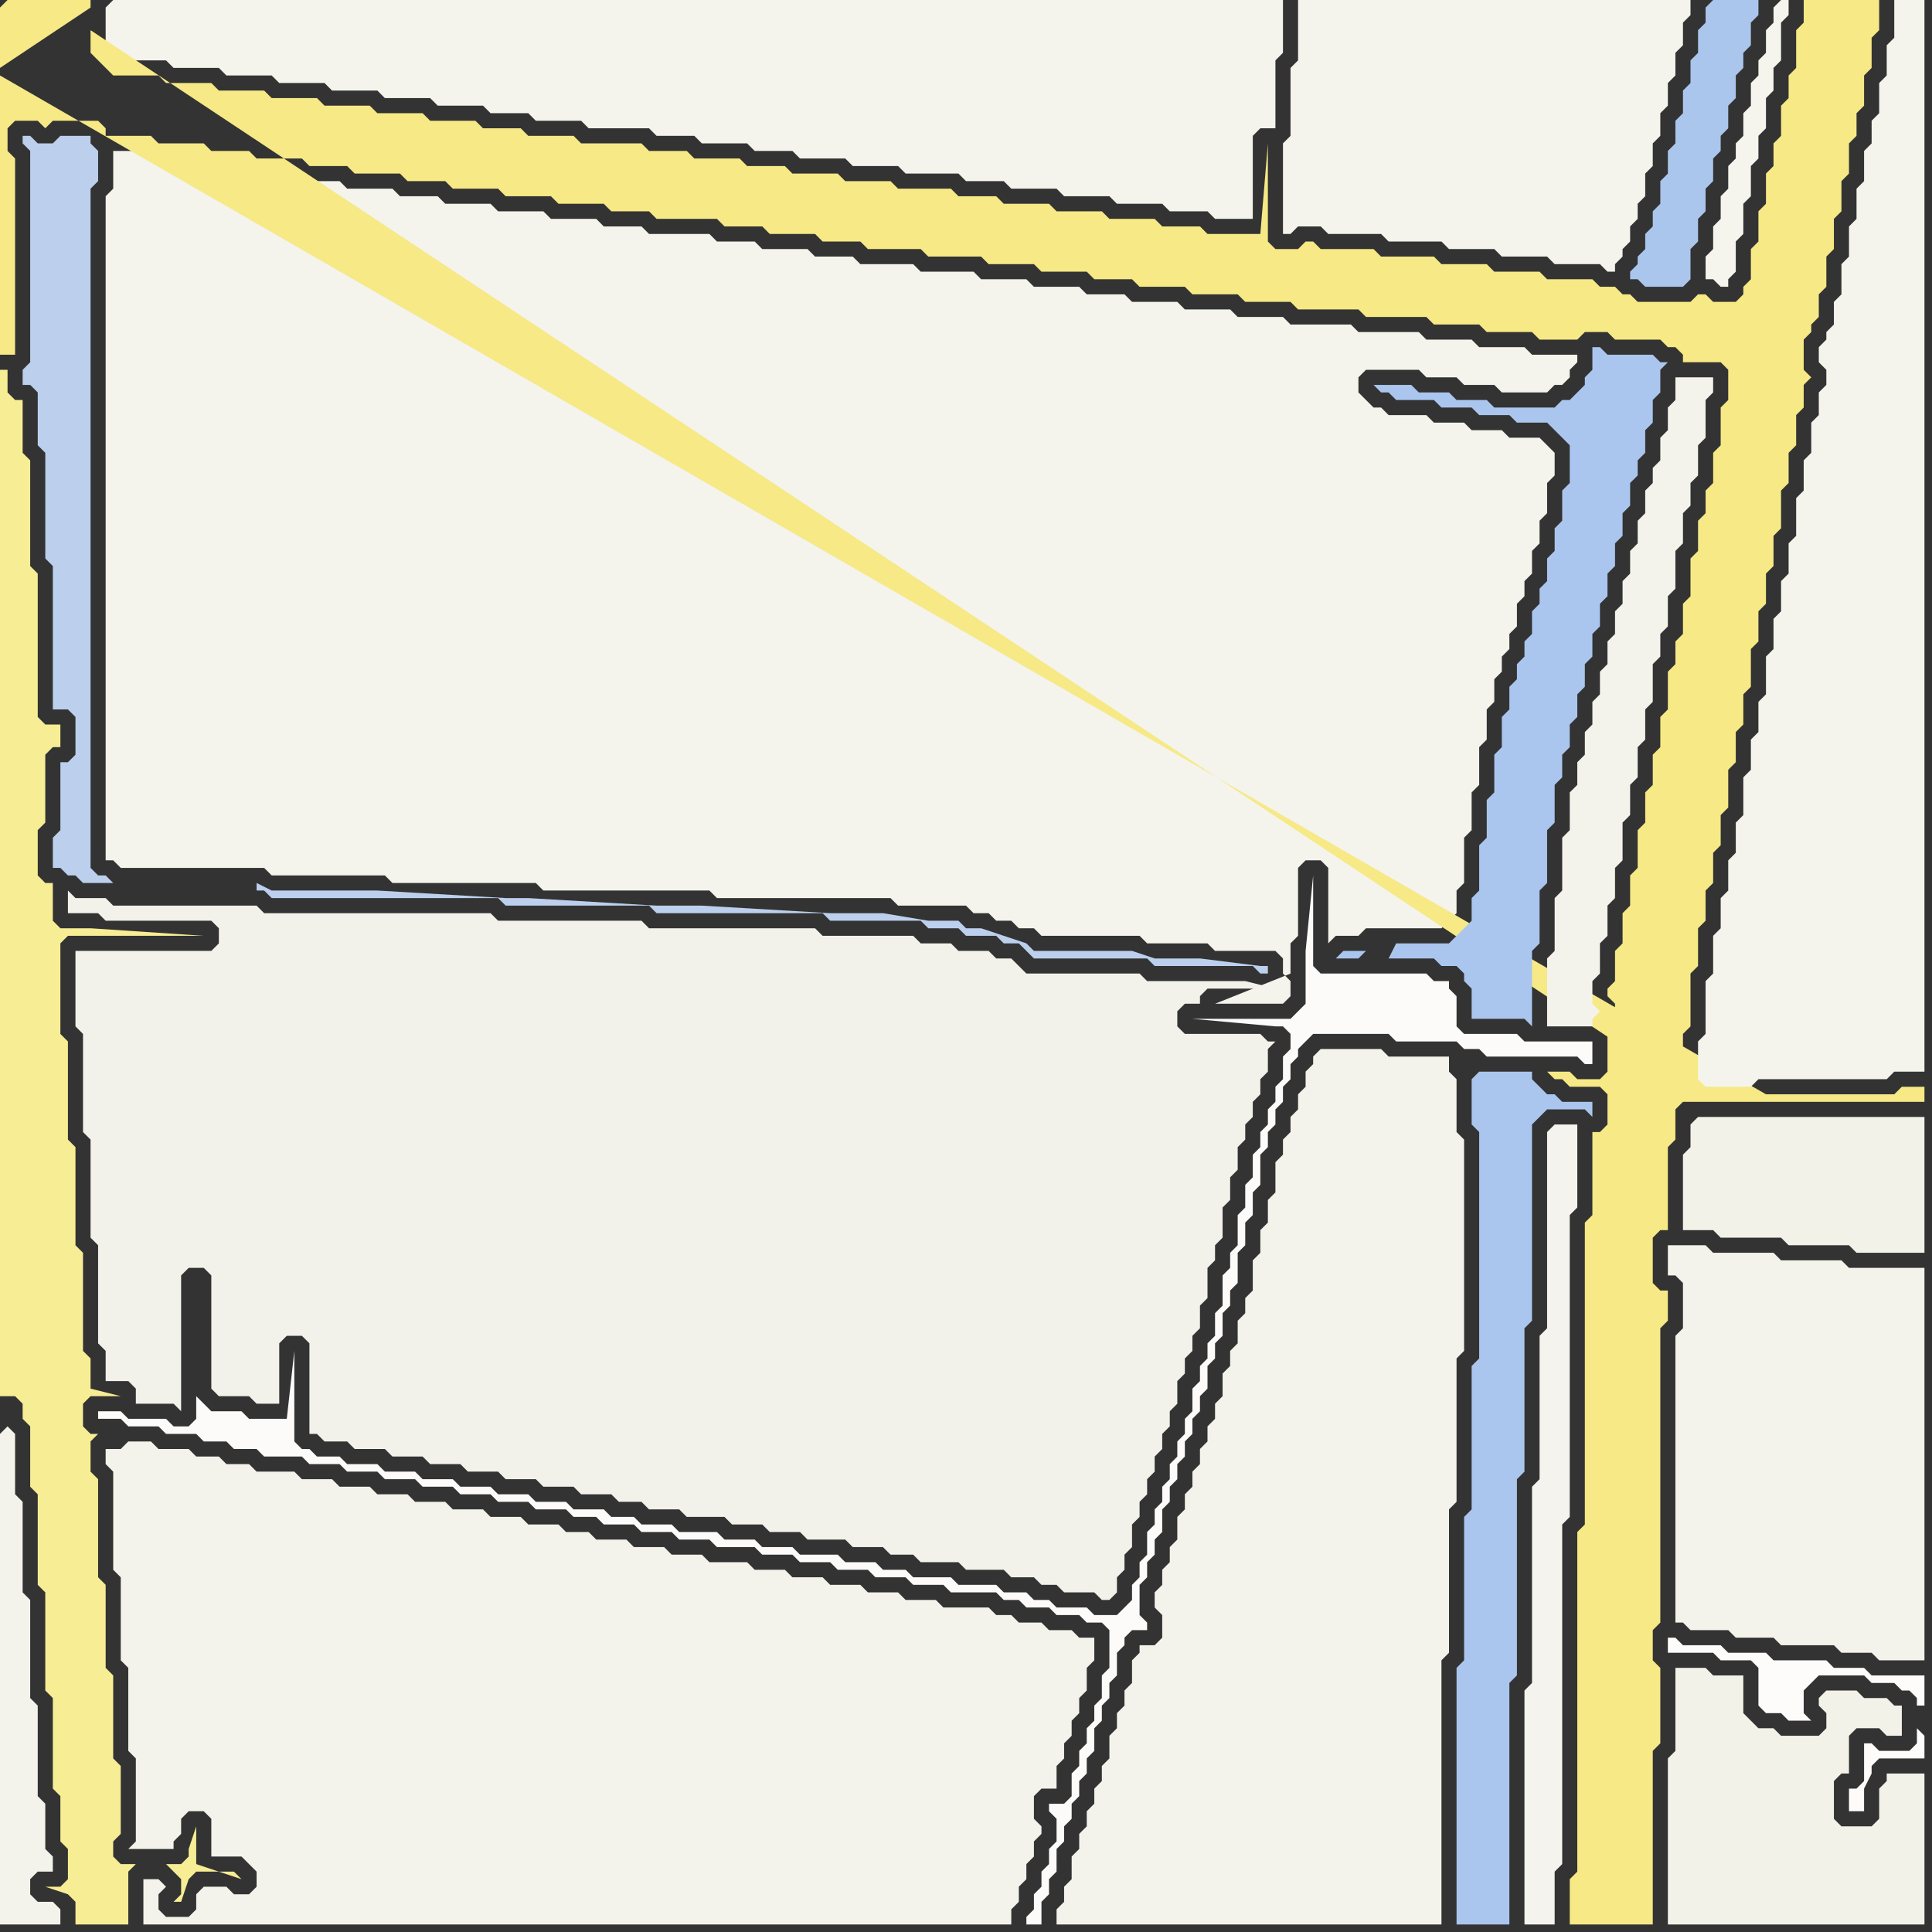<svg width="256" height="256" xmlns="http://www.w3.org/2000/svg"><rect width="100%" height="100%" fill="#333333" stroke="none"/><script> 
var tempColor;
function hoverPath(evt){
obj = evt.target;
tempColor = obj.getAttribute("fill");
obj.setAttribute("fill","red");
//alert(tempColor);
//obj.setAttribute("stroke","red");}
function recoverPath(evt){
obj = evt.target;
obj.setAttribute("fill", tempColor);
//obj.setAttribute("stroke", tempColor);
}</script><path onmouseover="hoverPath(evt)" onmouseout="recoverPath(evt)" fill="rgb(243,242,234)" d="M  10,128l 0,8 1,1 0,13 1,1 0,13 1,1 0,13 1,1 0,4 3,0 1,1 0,2 5,0 1,1 0,-18 1,-1 2,0 1,1 0,15 1,1 4,0 1,1 3,0 0,-8 1,-1 2,0 1,1 0,12 1,0 1,1 3,0 1,1 4,0 1,1 4,0 1,1 4,0 1,1 4,0 1,1 4,0 1,1 4,0 1,1 4,0 1,1 3,0 1,1 4,0 1,1 5,0 1,1 4,0 1,1 4,0 1,1 5,0 1,1 4,0 1,1 3,0 1,1 5,0 1,1 5,0 1,1 3,0 1,1 2,0 1,1 4,0 1,1 1,0 1,-1 0,-2 1,-1 0,-2 1,-1 0,-3 1,-1 0,-2 1,-1 0,-2 1,-1 0,-2 1,-1 0,-2 1,-1 0,-2 1,-1 0,-3 1,-1 0,-2 1,-1 0,-2 1,-1 0,-3 1,-1 0,-4 1,-1 0,-2 1,-1 0,-4 1,-1 0,-3 1,-1 0,-3 1,-1 0,-2 1,-1 0,-2 1,-1 0,-2 1,-1 0,-3 1,-1 -1,0 -1,-1 -10,0 -1,-1 0,-2 1,-1 2,0 0,-1 1,-1 9,0 -4,-1 -13,0 -1,-1 -15,0 -1,-1 -1,-1 -2,0 -1,-1 -4,0 -1,-1 -4,0 -1,-1 -12,0 -1,-1 -22,0 -1,-1 -19,0 -1,-1 -30,0 -1,-1 -19,0 -1,-1 -4,0 -1,-1 0,3 4,0 1,1 14,0 1,1 0,2 -1,1 -18,0Z"/>
<path onmouseover="hoverPath(evt)" onmouseout="recoverPath(evt)" fill="rgb(244,243,236)" d="M  16,20l -1,0 0,5 -1,1 0,88 1,0 1,1 19,0 1,1 15,0 1,1 19,0 1,1 22,0 1,1 23,0 1,1 9,0 1,1 2,0 1,1 2,0 1,1 2,0 1,1 13,0 1,1 8,0 1,1 8,0 1,1 0,2 1,1 0,2 -1,1 -9,0 10,-4 0,-4 1,-1 0,-9 1,-1 2,0 1,1 0,10 1,-1 3,0 1,-1 10,0 2,-2 0,-3 1,-1 0,-6 1,-1 0,-5 1,-1 0,-5 1,-1 0,-4 1,-1 0,-3 1,-1 0,-2 1,-1 0,-2 1,-1 0,-3 1,-1 0,-2 1,-1 0,-3 1,-1 0,-3 1,-1 0,-4 1,-1 0,-3 -1,-1 0,0 -1,-1 -4,0 -1,-1 -4,0 -1,-1 -4,0 -1,-1 -5,0 -1,-1 -1,0 -1,-1 -1,-1 0,-2 1,-1 7,0 1,1 4,0 1,1 4,0 1,1 6,0 1,-1 1,0 1,-1 0,-1 1,-1 0,-1 -6,0 -1,-1 -6,0 -1,-1 -6,0 -1,-1 -8,0 -1,-1 -8,0 -1,-1 -6,0 -1,-1 -6,0 -1,-1 -6,0 -1,-1 -5,0 -1,-1 -6,0 -1,-1 -6,0 -1,-1 -7,0 -1,-1 -7,0 -1,-1 -5,0 -1,-1 -6,0 -1,-1 -5,0 -1,-1 -8,0 -1,-1 -5,0 -1,-1 -6,0 -1,-1 -6,0 -1,-1 -6,0 -1,-1 -5,0 -1,-1 -6,0 -1,-1 -5,0 -1,-1 -6,0 -1,-1 -5,0 -1,-1 -6,0 -1,-1Z"/>
<path onmouseover="hoverPath(evt)" onmouseout="recoverPath(evt)" fill="rgb(244,243,235)" d="M  26,252l 0,1 -1,1 -3,0 -1,-1 0,-2 1,-1 -1,-1 -2,0 0,6 115,0 0,-2 1,-1 0,-2 1,-1 0,-2 1,-1 0,-2 1,-1 0,-1 -1,-1 0,-3 1,-1 2,0 0,-3 1,-1 0,-2 1,-1 0,-2 1,-1 0,-2 1,-1 0,-3 1,-1 0,-3 -2,0 -1,-1 -3,0 -1,-1 -3,0 -1,-1 -2,0 -1,-1 -6,0 -1,-1 -4,0 -1,-1 -4,0 -1,-1 -4,0 -1,-1 -4,0 -1,-1 -4,0 -1,-1 -5,0 -1,-1 -4,0 -1,-1 -4,0 -1,-1 -4,0 -1,-1 -3,0 -1,-1 -4,0 -1,-1 -4,0 -1,-1 -4,0 -1,-1 -4,0 -1,-1 -4,0 -1,-1 -4,0 -1,-1 -4,0 -1,-1 -5,0 -1,-1 -3,0 -1,-1 -3,0 -1,-1 -4,0 -1,-1 -3,0 -1,1 -2,0 0,2 1,1 0,13 1,1 0,11 1,1 0,11 1,1 0,11 -1,1 6,0 0,-1 1,-1 0,-2 1,-1 2,0 1,1 0,5 4,0 1,1 1,1 0,2 -1,1 -2,0 -1,-1 -3,0 -1,1Z"/>
<path onmouseover="hoverPath(evt)" onmouseout="recoverPath(evt)" fill="rgb(244,243,236)" d="M  14,1l 0,5 1,1 1,1 6,0 1,1 6,0 1,1 6,0 1,1 6,0 1,1 6,0 1,1 6,0 1,1 6,0 1,1 5,0 1,1 6,0 1,1 8,0 1,1 5,0 1,1 6,0 1,1 5,0 1,1 6,0 1,1 6,0 1,1 7,0 1,1 5,0 1,1 6,0 1,1 6,0 1,1 6,0 1,1 5,0 1,1 5,0 0,-11 1,-1 2,0 0,-9 1,-1 0,-7 -155,0 -1,1Z"/>
<path onmouseover="hoverPath(evt)" onmouseout="recoverPath(evt)" fill="rgb(244,243,235)" d="M  174,141l 0,0 -1,1 0,2 -1,1 0,2 -1,1 0,2 -1,1 0,2 -1,1 0,4 -1,1 0,3 -1,1 0,3 -1,1 0,4 -1,1 0,2 -1,1 0,3 -1,1 0,2 -1,1 0,3 -1,1 0,2 -1,1 0,2 -1,1 0,2 -1,1 0,2 -1,1 0,2 -1,1 0,3 -1,1 0,2 -1,1 0,2 -1,1 0,2 1,1 0,3 -1,1 -2,0 0,1 -1,1 0,3 -1,1 0,2 -1,1 0,2 -1,1 0,3 -1,1 0,2 -1,1 0,2 -1,1 0,2 -1,1 0,2 -1,1 0,3 -1,1 0,2 -1,1 0,2 51,0 0,-35 1,-1 0,-19 1,-1 0,-19 1,-1 0,-28 -1,-1 0,-7 -1,-1 0,-2 -8,0 -1,-1 -8,0 -1,1Z"/>
<path onmouseover="hoverPath(evt)" onmouseout="recoverPath(evt)" fill="rgb(244,243,236)" d="M  177,0l -5,0 0,8 -1,1 0,9 -1,1 0,12 1,0 1,-1 3,0 1,1 7,0 1,1 7,0 1,1 6,0 1,1 6,0 1,1 6,0 1,1 1,0 0,-1 1,-1 0,-1 1,-1 0,-2 1,-1 0,-2 1,-1 0,-3 1,-1 0,-3 1,-1 0,-3 1,-1 0,-3 1,-1 0,-3 1,-1 0,-3 1,-1 0,-2Z"/>
<path onmouseover="hoverPath(evt)" onmouseout="recoverPath(evt)" fill="rgb(244,243,237)" d="M  207,149l -1,0 -1,1 0,26 -1,1 0,19 -1,1 0,26 -1,1 0,31 4,0 0,-7 1,-1 0,-45 1,-1 0,-40 1,-1 0,-11Z"/>
<path onmouseover="hoverPath(evt)" onmouseout="recoverPath(evt)" fill="rgb(243,242,233)" d="M  224,149l 0,3 -1,1 0,10 4,0 1,1 8,0 1,1 8,0 1,1 9,0 0,-18 -30,0 -1,1Z"/>
<path onmouseover="hoverPath(evt)" onmouseout="recoverPath(evt)" fill="rgb(171,198,237)" d="M  226,1l 0,2 -1,1 0,3 -1,1 0,3 -1,1 0,3 -1,1 0,3 -1,1 0,3 -1,1 0,3 -1,1 0,2 -1,1 0,2 -1,1 0,1 -1,1 0,1 1,0 1,1 5,0 1,-1 0,-4 1,-1 0,-3 1,-1 0,-3 1,-1 0,-3 1,-1 0,-2 1,-1 0,-3 1,-1 0,-3 1,-1 0,-2 1,-1 0,-3 1,-1 0,-2 -6,0 -1,1Z"/>
<path onmouseover="hoverPath(evt)" onmouseout="recoverPath(evt)" fill="rgb(245,244,237)" d="M  235,1l 0,2 -1,1 0,3 -1,1 0,2 -1,1 0,3 -1,1 0,3 -1,1 0,2 -1,1 0,3 -1,1 0,3 -1,1 0,3 -1,1 0,3 1,0 1,1 1,0 0,-1 1,-1 0,-4 1,-1 0,-4 1,-1 0,-4 1,-1 0,-3 1,-1 0,-4 1,-1 0,-3 1,-1 0,-5 1,-1 0,-2 -1,0 -1,1Z"/>
<path onmouseover="hoverPath(evt)" onmouseout="recoverPath(evt)" fill="rgb(253,252,251)" d="M  254,229l 0,2 -1,1 -4,0 -1,-1 -1,0 0,5 -1,1 -1,0 0,3 2,0 0,-3 1,-2 0,-1 1,-1 6,0 0,-3 -1,-1 0,-3 1,0 0,-4 -7,0 -1,-1 -4,0 -1,-1 -7,0 -1,-1 -5,0 -1,-1 -5,0 -1,-1 -1,0 0,2 6,0 1,1 4,0 1,1 0,5 1,1 2,0 1,1 3,0 -1,-1 0,-3 1,-1 1,-1 6,0 1,1 3,0 1,1 1,0 1,1Z"/>
<path onmouseover="hoverPath(evt)" onmouseout="recoverPath(evt)" fill="rgb(246,233,134)" d="M  0,10l 0,37 2,0 0,-26 -1,-1 0,-3 1,-1 3,0 1,1 1,-1 6,0 1,1 0,1 6,0 1,1 6,0 1,1 5,0 1,1 6,0 1,1 5,0 1,1 6,0 1,1 5,0 1,1 6,0 1,1 6,0 1,1 6,0 1,1 5,0 1,1 8,0 1,1 5,0 1,1 6,0 1,1 5,0 1,1 7,0 1,1 7,0 1,1 6,0 1,1 6,0 1,1 5,0 1,1 6,0 1,1 6,0 1,1 6,0 1,1 8,0 1,1 8,0 1,1 6,0 1,1 6,0 1,1 5,0 1,-1 3,0 1,1 6,0 1,1 1,0 1,1 0,1 5,0 1,1 0,4 -1,1 0,5 -1,1 0,4 -1,1 0,3 -1,1 0,4 -1,1 0,5 -1,1 0,4 -1,1 0,3 -1,1 0,5 -1,1 0,4 -1,1 0,4 -1,1 0,4 -1,1 0,5 -1,1 0,4 -1,1 0,4 -1,1 0,4 -1,1 0,1 1,1 0,2 -1,1 0,6 -1,1 -3,0 -1,-1 -3,0 1,1 1,0 1,1 4,0 1,1 0,4 -1,1 -1,0 0,11 -1,1 0,40 -1,1 0,45 -1,1 0,6 11,0 0,-23 1,-1 0,-10 -1,-1 0,-4 1,-1 0,-39 1,-1 0,-4 -1,0 -1,-1 0,-6 1,-1 1,0 0,-11 1,-1 0,-4 1,-1 32,0 0,-2 -3,0 -1,1 -17,0 -234,-135 0,-9 1,-1 11,0 0,1 -12,8 0,1 223,134 0,-7 1,-1 0,-7 1,-1 0,-5 1,-1 0,-4 1,-1 0,-4 1,-1 0,-4 1,-1 0,-5 1,-1 0,-4 1,-1 0,-4 1,-1 0,-5 1,-1 0,-4 1,-1 0,-4 1,-1 0,-4 1,-1 0,-5 1,-1 0,-4 1,-1 0,-4 1,-1 0,-3 1,-1 -1,-1 0,-4 1,-1 0,-1 1,-1 0,-3 1,-1 0,-4 1,-1 0,-4 1,-1 0,-4 1,-1 0,-4 1,-1 0,-3 1,-1 0,-4 1,-1 0,-4 1,-1 0,-4 -10,0 0,3 -1,1 0,5 -1,1 0,3 -1,1 0,4 -1,1 0,3 -1,1 0,4 -1,1 0,4 -1,1 0,4 -1,1 0,1 -1,1 -3,0 -1,-1 -1,0 -1,1 -7,0 -1,-1 -1,0 -1,-1 -2,0 -1,-1 -6,0 -1,-1 -6,0 -1,-1 -6,0 -1,-1 -7,0 -1,-1 -7,0 -1,-1 -1,0 -1,1 -3,0 -1,-1 0,-13 -1,12 -7,0 -1,-1 -5,0 -1,-1 -6,0 -1,-1 -6,0 -1,-1 -6,0 -1,-1 -5,0 -1,-1 -7,0 -1,-1 -6,0 -1,-1 -6,0 -1,-1 -5,0 -1,-1 -6,0 -1,-1 -5,0 -1,-1 -8,0 -1,-1 -6,0 -1,-1 -5,0 -1,-1 -6,0 -1,-1 -6,0 -1,-1 -6,0 -1,-1 -6,0 -1,-1 -6,0 -1,-1 -6,0 -1,-1 -6,0 -1,-1 -1,-1 -1,-1 0,-3 211,140 -223,-134Z"/>
<path onmouseover="hoverPath(evt)" onmouseout="recoverPath(evt)" fill="rgb(247,237,148)" d="M  0,54l 0,131 2,0 1,1 0,2 1,1 0,8 1,1 0,12 1,1 0,13 1,1 0,12 1,1 0,6 1,1 0,4 -1,1 -2,0 3,1 1,1 0,3 7,0 0,-7 1,-1 4,0 1,1 0,0 1,1 0,2 -1,1 1,0 1,-3 0,0 1,-1 5,0 1,1 -6,-2 0,-5 -1,3 0,1 -1,1 -8,0 -1,-1 0,-2 1,-1 0,-9 -1,-1 0,-11 -1,-1 0,-11 -1,-1 0,-13 -1,-1 0,-4 1,-1 -1,0 -1,-1 0,-3 1,-1 4,0 -4,-1 0,-4 -1,-1 0,-13 -1,-1 0,-13 -1,-1 0,-13 -1,-1 0,-12 1,-1 18,0 -15,-1 -4,0 -1,-1 0,-5 -1,0 -1,-1 0,-6 1,-1 0,-9 1,-1 1,0 0,-3 -2,0 -1,-1 0,-19 -1,-1 0,-14 -1,-1 0,-7 -1,0 -1,-1 0,-3 -1,0Z"/>
<path onmouseover="hoverPath(evt)" onmouseout="recoverPath(evt)" fill="rgb(244,243,235)" d="M  0,190l 0,65 8,0 0,-2 -1,-1 -2,0 -1,-1 0,-2 1,-1 2,0 0,-2 -1,-1 0,-6 -1,-1 0,-12 -1,-1 0,-13 -1,-1 0,-12 -1,-1 0,-8 -1,-1 -1,1 0,-3Z"/>
<path onmouseover="hoverPath(evt)" onmouseout="recoverPath(evt)" fill="rgb(188,208,237)" d="M  34,118l 1,0 1,1 30,0 1,1 19,0 1,1 22,0 1,1 12,0 1,1 4,0 1,1 4,0 1,1 2,0 1,1 1,1 15,0 1,1 13,0 1,1 1,0 0,-1 -1,0 -8,-1 -6,0 -3,-1 -13,0 -1,-1 -3,-1 -3,-1 -2,0 -1,-1 -4,0 -6,-1 -7,0 -17,-1 -6,0 -17,-1 -3,0 -17,-1 -14,0 -2,-1 0,1 -5,-1 -14,0 -1,-1 -1,0 -1,-1 0,-90 1,-1 0,-4 -1,-1 0,-1 -4,0 -1,1 -2,0 -1,-1 -1,0 0,1 1,1 0,28 -1,1 0,2 1,0 1,1 0,7 1,1 0,14 1,1 0,19 2,0 1,1 0,5 -1,1 -1,0 0,9 -1,1 0,4 1,0 1,1 1,0 1,1 18,0 5,1Z"/>
<path onmouseover="hoverPath(evt)" onmouseout="recoverPath(evt)" fill="rgb(171,198,238)" d="M  181,126l -3,0 -1,1 3,0 1,-1 3,1 6,0 1,1 2,0 1,1 0,1 1,1 0,4 7,0 1,1 0,-10 1,-1 0,-7 1,-1 0,-7 1,-1 0,-5 1,-1 0,-3 1,-1 0,-3 1,-1 0,-3 1,-1 0,-3 1,-1 0,-3 1,-1 0,-3 1,-1 0,-3 1,-1 0,-3 1,-1 0,-3 1,-1 0,-3 1,-1 0,-2 1,-1 0,-3 1,-1 0,-3 1,-1 0,-3 1,-1 -1,0 -1,-1 -6,0 -1,-1 -1,0 0,3 -1,1 0,1 -1,1 -1,1 -1,0 -1,1 -8,0 -1,-1 -4,0 -1,-1 -4,0 -1,-1 -5,0 1,1 1,0 1,1 5,0 1,1 4,0 1,1 4,0 1,1 4,0 1,1 1,1 1,1 0,5 -1,1 0,4 -1,1 0,3 -1,1 0,3 -1,1 0,2 -1,1 0,3 -1,1 0,2 -1,1 0,2 -1,1 0,3 -1,1 0,4 -1,1 0,5 -1,1 0,5 -1,1 0,6 -1,1 0,3 -1,1 -1,1 -1,1 -7,0 -1,2 -3,-1Z"/>
<path onmouseover="hoverPath(evt)" onmouseout="recoverPath(evt)" fill="rgb(244,243,235)" d="M  223,50l -1,0 0,3 -1,1 0,3 -1,1 0,3 -1,1 0,2 -1,1 0,3 -1,1 0,3 -1,1 0,3 -1,1 0,3 -1,1 0,3 -1,1 0,3 -1,1 0,3 -1,1 0,3 -1,1 0,3 -1,1 0,3 -1,1 0,5 -1,1 0,7 -1,1 0,7 -1,1 0,9 6,0 0,-1 1,-1 -1,-1 0,-3 1,-1 0,-4 1,-1 0,-4 1,-1 0,-4 1,-1 0,-5 1,-1 0,-4 1,-1 0,-4 1,-1 0,-4 1,-1 0,-5 1,-1 0,-3 1,-1 0,-4 1,-1 0,-5 1,-1 0,-4 1,-1 0,-3 1,-1 0,-4 1,-1 0,-5 1,-1 0,-2Z"/>
<path onmouseover="hoverPath(evt)" onmouseout="recoverPath(evt)" fill="rgb(244,243,235)" d="M  223,170l 0,6 -1,1 0,38 1,0 1,1 5,0 1,1 5,0 1,1 7,0 1,1 4,0 1,1 6,0 0,-52 -10,0 -1,-1 -8,0 -1,-1 -8,0 -1,-1 -5,0 0,4 1,0 1,1Z"/>
<path onmouseover="hoverPath(evt)" onmouseout="recoverPath(evt)" fill="rgb(252,251,250)" d="M  13,187l 0,1 3,0 1,1 4,0 1,1 4,0 1,1 3,0 1,1 3,0 1,1 5,0 1,1 4,0 1,1 4,0 1,1 4,0 1,1 4,0 1,1 4,0 1,1 4,0 1,1 4,0 1,1 3,0 1,1 4,0 1,1 4,0 1,1 4,0 1,1 5,0 1,1 4,0 1,1 4,0 1,1 4,0 1,1 4,0 1,1 4,0 1,1 6,0 1,1 2,0 1,1 3,0 1,1 3,0 1,1 2,0 1,1 0,5 -1,1 0,3 -1,1 0,2 -1,1 0,2 -1,1 0,2 -1,1 0,3 -1,1 -2,0 0,1 1,1 0,3 -1,1 0,2 -1,1 0,2 -1,1 0,2 -1,1 0,1 2,0 0,-3 1,-1 0,-2 1,-1 0,-3 1,-1 0,-2 1,-1 0,-2 1,-1 0,-2 1,-1 0,-2 1,-1 0,-3 1,-1 0,-2 1,-1 0,-2 1,-1 0,-3 1,-1 0,-1 1,-1 2,0 0,-1 -1,-1 0,-4 1,-1 0,-2 1,-1 0,-2 1,-1 0,-3 1,-1 0,-2 1,-1 0,-2 1,-1 0,-2 1,-1 0,-2 1,-1 0,-2 1,-1 0,-3 1,-1 0,-2 1,-1 0,-3 1,-1 0,-2 1,-1 0,-4 1,-1 0,-3 1,-1 0,-3 1,-1 0,-4 1,-1 0,-2 1,-1 0,-2 1,-1 0,-2 1,-1 0,-2 1,-1 0,-1 1,-1 1,-1 10,0 1,1 8,0 1,1 2,0 1,1 12,0 1,1 1,0 0,-3 -9,0 -1,-1 -7,0 -1,-1 0,-4 -1,-1 0,-1 -2,0 -1,-1 -14,0 -1,-1 0,-12 -1,10 0,7 -1,1 -1,1 -13,0 11,1 1,0 1,1 0,2 -1,1 0,3 -1,1 0,2 -1,1 0,2 -1,1 0,2 -1,1 0,3 -1,1 0,3 -1,1 0,4 -1,1 0,2 -1,1 0,4 -1,1 0,3 -1,1 0,2 -1,1 0,2 -1,1 0,3 -1,1 0,2 -1,1 0,2 -1,1 0,2 -1,1 0,2 -1,1 0,2 -1,1 0,3 -1,1 0,2 -1,1 0,2 -1,1 -1,1 -3,0 -1,-1 -4,0 -1,-1 -2,0 -1,-1 -3,0 -1,-1 -5,0 -1,-1 -5,0 -1,-1 -3,0 -1,-1 -4,0 -1,-1 -5,0 -1,-1 -4,0 -1,-1 -4,0 -1,-1 -5,0 -1,-1 -4,0 -1,-1 -3,0 -1,-1 -4,0 -1,-1 -4,0 -1,-1 -4,0 -1,-1 -4,0 -1,-1 -4,0 -1,-1 -4,0 -1,-1 -4,0 -1,-1 -3,0 -1,-1 -1,0 -1,-1 0,-12 -1,9 -5,0 -1,-1 -4,0 -1,-1 -1,-1 0,3 -1,1 -2,0 -1,-1 -5,0 -1,-1Z"/>
<path onmouseover="hoverPath(evt)" onmouseout="recoverPath(evt)" fill="rgb(171,198,238)" d="M  195,143l 0,6 1,1 0,30 -1,1 0,19 -1,1 0,19 -1,1 0,34 7,0 0,-32 1,-1 0,-26 1,-1 0,-19 1,-1 0,-26 1,-1 1,-1 5,0 1,1 0,-2 -4,0 -1,-1 -1,0 -1,-1 -1,-1 0,-1 -7,0 -1,1Z"/>
<path onmouseover="hoverPath(evt)" onmouseout="recoverPath(evt)" fill="rgb(243,242,233)" d="M  222,223l 0,9 -1,1 0,22 34,0 0,-20 -5,0 0,1 -1,1 0,4 -1,1 -4,0 -1,-1 0,-5 1,-1 1,0 0,-5 1,-1 3,0 1,1 2,0 0,-4 -1,0 -1,-1 -3,0 -1,-1 -4,0 -1,1 0,1 1,1 0,2 -1,1 -5,0 -1,-1 -2,0 -1,-1 -1,-1 0,-5 -4,0 -1,-1 -4,0Z"/>
<path onmouseover="hoverPath(evt)" onmouseout="recoverPath(evt)" fill="rgb(245,244,236)" d="M  225,139l 0,4 1,1 6,0 1,-1 17,0 1,-1 4,0 0,-142 -4,0 0,5 -1,1 0,4 -1,1 0,4 -1,1 0,3 -1,1 0,4 -1,1 0,4 -1,1 0,4 -1,1 0,4 -1,1 0,3 -1,1 0,1 -1,1 0,2 1,1 0,2 -1,1 0,3 -1,1 0,4 -1,1 0,4 -1,1 0,5 -1,1 0,4 -1,1 0,4 -1,1 0,4 -1,1 0,5 -1,1 0,4 -1,1 0,4 -1,1 0,5 -1,1 0,4 -1,1 0,4 -1,1 0,4 -1,1 0,5 -1,1 0,7 -1,1Z"/>
</svg>
